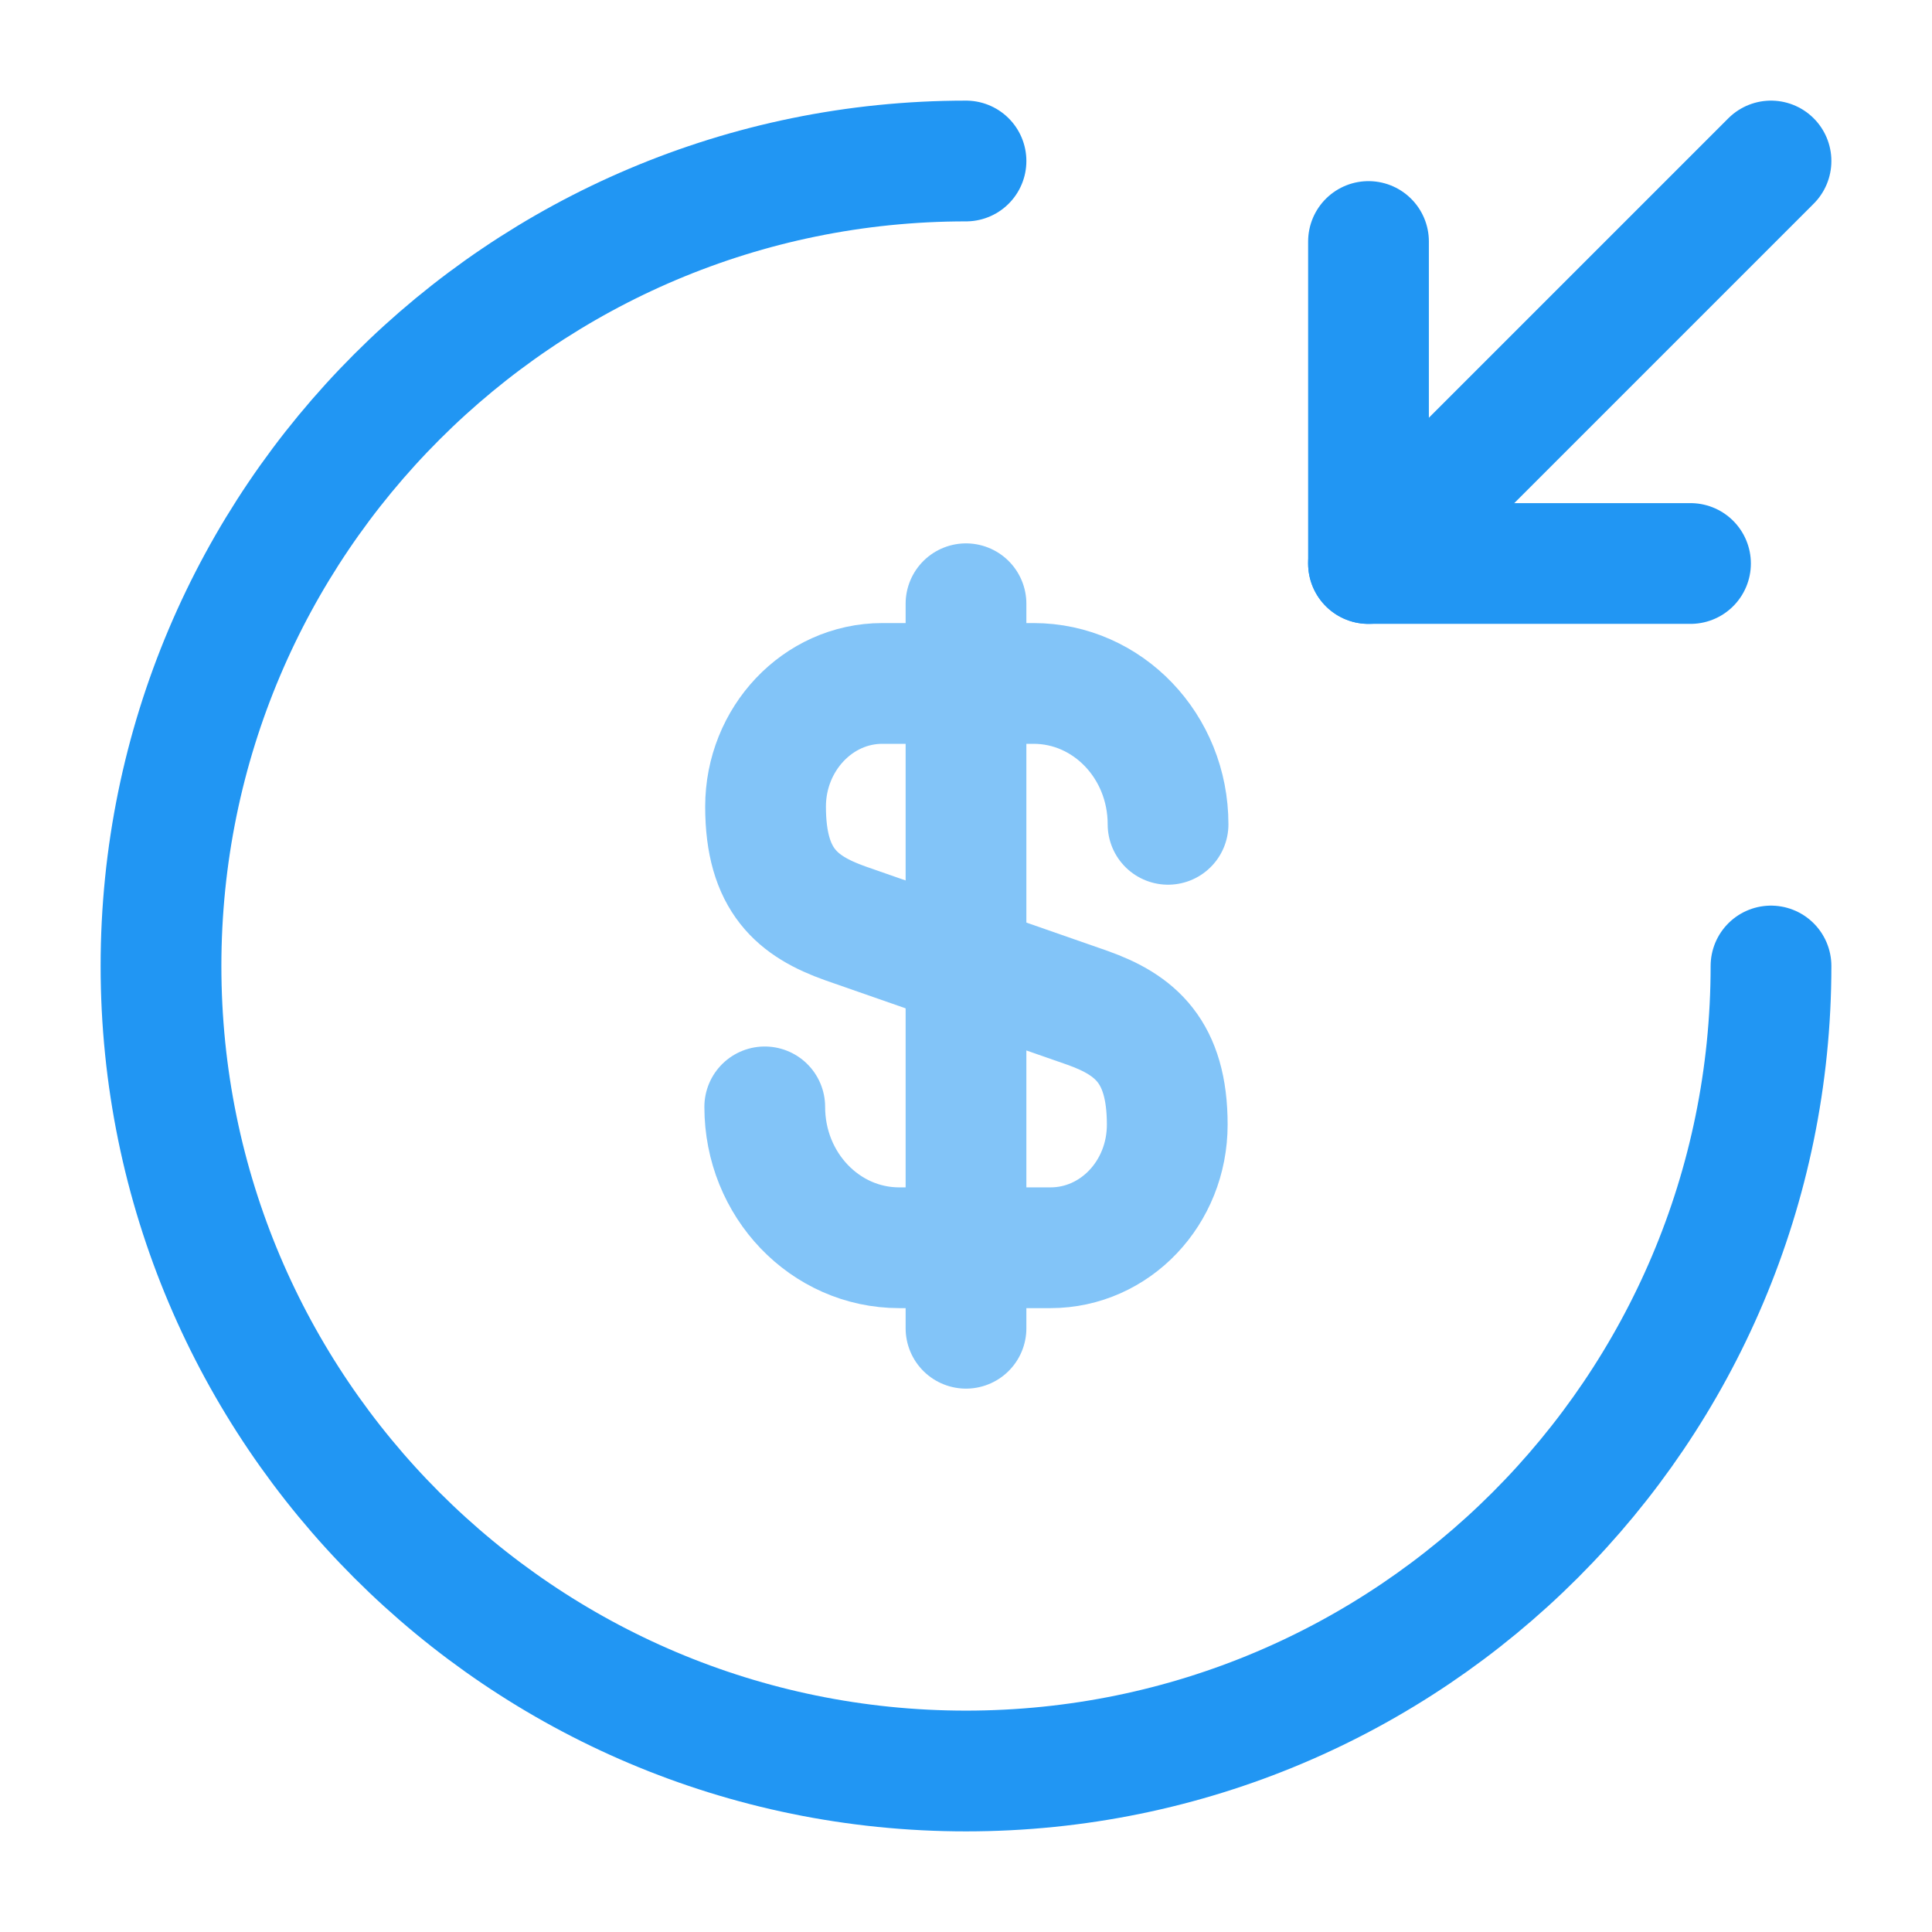 <svg width="24" height="24" viewBox="0 0 24 24" fill="none" xmlns="http://www.w3.org/2000/svg">
<path d="M9.5 13.75C9.5 14.72 10.25 15.5 11.17 15.5H13.05C13.85 15.5 14.5 14.82 14.5 13.97C14.5 13.06 14.1 12.73 13.51 12.52L10.5 11.47C9.91 11.26 9.51 10.94 9.51 10.02C9.51 9.18 10.16 8.49 10.96 8.49H12.84C13.76 8.49 14.51 9.27 14.51 10.24" stroke="#82C4F8" stroke-width="1.5" stroke-linecap="round" stroke-linejoin="round"/>
<path d="M12 7.5V16.5" stroke="#82C4F8" stroke-width="1.5" stroke-linecap="round" stroke-linejoin="round"/>
<path d="M22 12C22 17.52 17.52 22 12 22C6.48 22 2 17.52 2 12C2 6.48 6.48 2 12 2" stroke="#2196F3" stroke-width="1.5" stroke-linecap="round" stroke-linejoin="round"/>
<path d="M17 3V7H21" stroke="#2196F3" stroke-width="1.5" stroke-linecap="round" stroke-linejoin="round"/>
<path d="M22 2L17 7" stroke="#2196F3" stroke-width="1.5" stroke-linecap="round" stroke-linejoin="round"/>
</svg>
